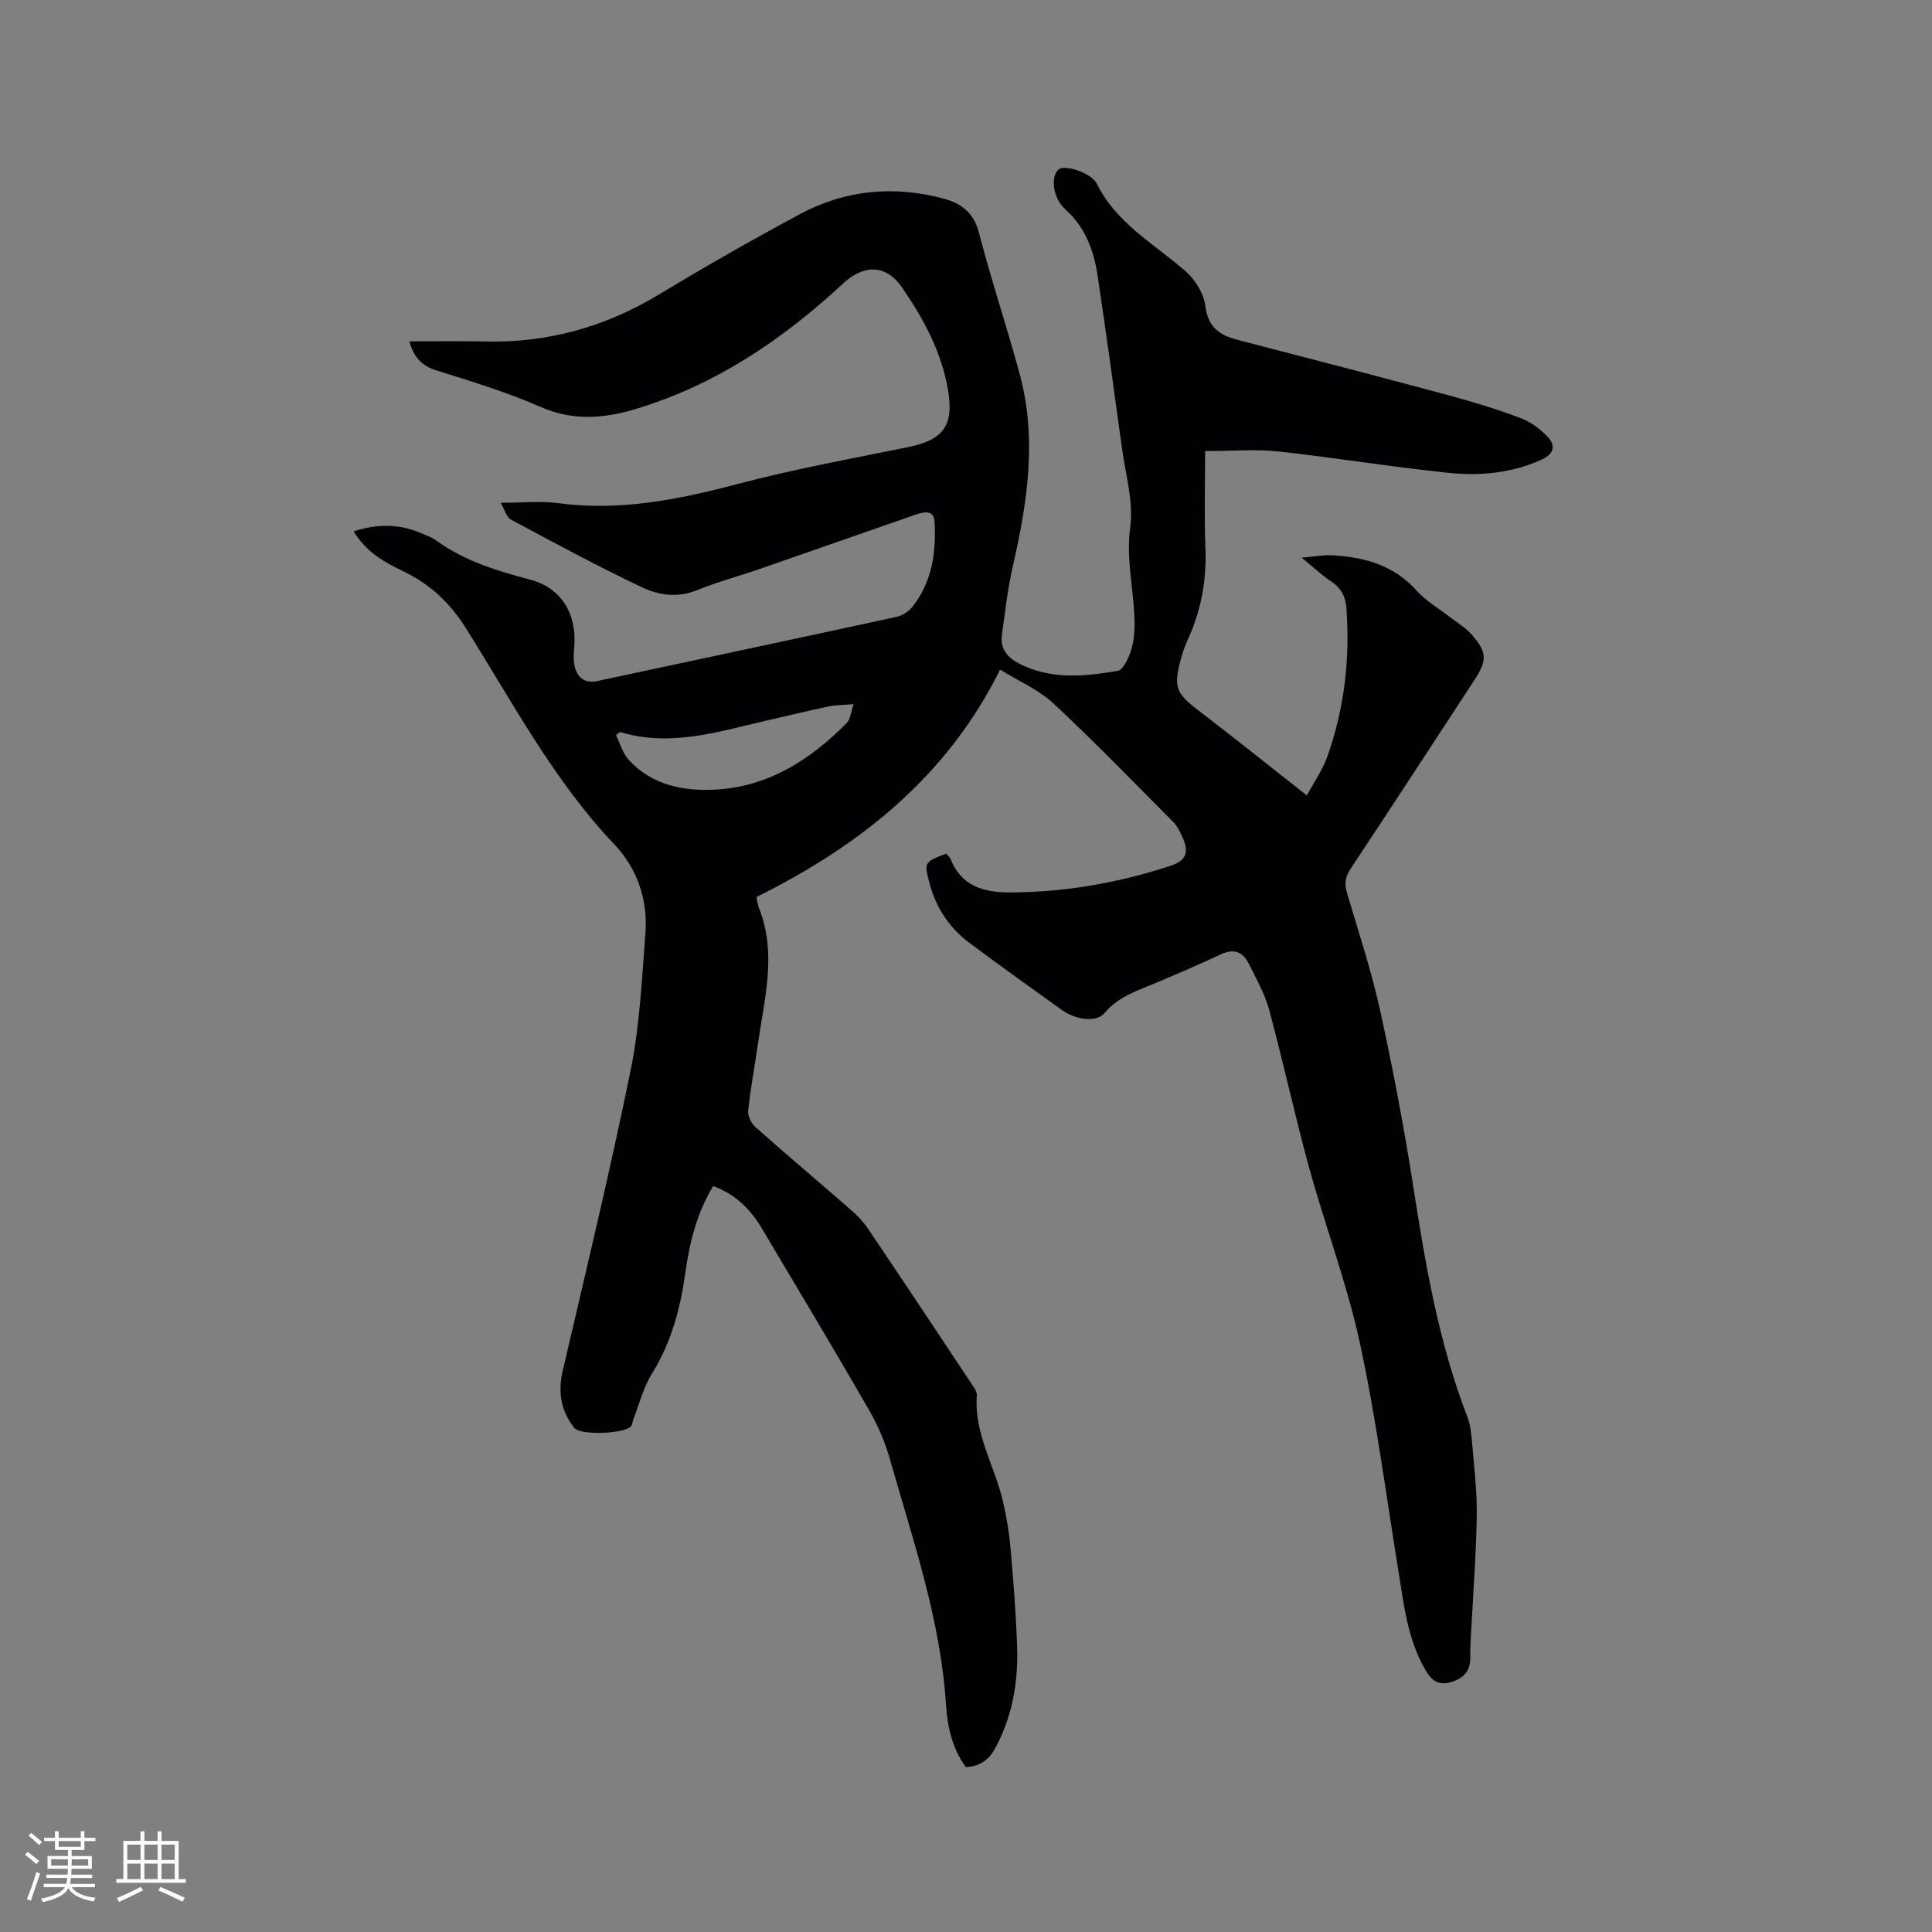 <svg enable-background="new 0 0 400 400" viewBox="0 0 400 400" xmlns="http://www.w3.org/2000/svg"><rect x="0" y="0" width="400" height="400" fill="#808080" stroke="none"/><path d="m147.64 245.56c-3.39 5.68-4.88 11.69-5.74 17.91-1.03 7.39-2.9 14.46-6.92 20.93-1.8 2.89-2.64 6.38-3.9 9.6-.15.39-.13.87-.36 1.2-1.11 1.67-10.55 2.03-11.81.44-2.83-3.57-3.43-7.47-2.38-11.95 4.84-20.72 9.82-41.42 14.07-62.27 1.87-9.18 2.28-18.69 3.02-28.07.55-6.97-1.63-13.46-6.37-18.46-12.7-13.37-21.18-29.59-30.88-44.96-3.32-5.26-7.48-9.09-12.97-11.7-3.95-1.87-7.67-4.05-10.18-8.22 4.88-1.58 9.45-1.57 13.99.38 1.07.46 2.21.85 3.14 1.53 5.85 4.25 12.56 6.26 19.45 8.1 6.48 1.73 9.64 7.13 9.09 13.89-.11 1.35-.22 2.79.1 4.08.58 2.36 2.11 3.56 4.72 3 20.6-4.41 41.21-8.78 61.8-13.25 1.22-.26 2.57-1.07 3.34-2.04 4.15-5.18 5-11.37 4.64-17.72-.14-2.5-2.28-2-3.91-1.43-10.7 3.7-21.38 7.47-32.08 11.18-4.4 1.52-8.92 2.73-13.22 4.47-4.01 1.63-7.92 1.04-11.4-.62-9.16-4.37-18.11-9.17-27.05-13.98-1.01-.55-1.41-2.23-2.16-3.5 4.4 0 8.24-.42 11.96.08 12.68 1.69 24.77-.73 36.95-3.94 11.65-3.07 23.53-5.26 35.35-7.65 7.32-1.48 9.6-4.42 8.36-11.78-1.33-7.91-5.09-14.84-9.54-21.3-3.32-4.81-7.9-4.81-12.26-.76-12.41 11.52-26.18 20.83-42.54 25.83-6.69 2.05-13.24 2.67-20.08-.35-6.96-3.06-14.3-5.27-21.58-7.56-3.12-.98-4.67-2.89-5.53-5.99 5.31 0 10.44-.11 15.57.02 13.08.34 25.07-3.03 36.26-9.82 9.51-5.76 19.19-11.26 28.98-16.52 9.45-5.08 19.55-6.01 29.91-3.21 3.61.98 6.14 2.94 7.21 7.06 2.55 9.83 5.79 19.48 8.44 29.28 3.6 13.31 1.6 26.48-1.41 39.62-1.09 4.72-1.62 9.58-2.29 14.39-.39 2.78 1.1 4.6 3.48 5.84 6.61 3.45 13.56 2.71 20.5 1.56.7-.12 1.4-1.18 1.81-1.95 2.02-3.84 1.82-7.97 1.45-12.12-.46-5.21-1.4-10.24-.67-15.69.71-5.28-.97-10.91-1.71-16.36-1.62-11.86-3.25-23.71-5.02-35.55-.79-5.29-2.49-10.12-6.74-13.92-2.71-2.42-3.01-7.06-1.26-8.3 1.28-.91 6.68.74 7.83 3.06 4.08 8.21 11.89 12.43 18.38 18.1 1.98 1.73 3.76 4.6 4.07 7.15.54 4.32 2.81 6.04 6.53 7 14.65 3.8 29.31 7.61 43.93 11.54 5 1.35 9.97 2.88 14.82 4.7 2.08.78 4.06 2.26 5.6 3.88 1.64 1.74 1.37 3.53-1.19 4.69-6.18 2.82-12.75 3.45-19.3 2.77-11.79-1.22-23.51-3.15-35.3-4.43-4.68-.51-9.46-.08-15.13-.08 0 6.63-.21 13.39.06 20.13.27 6.72-.92 13.04-3.74 19.11-.62 1.34-1.07 2.77-1.45 4.2-1.44 5.44-.78 6.8 3.63 10.17 7.41 5.66 14.68 11.5 22.56 17.69 1.46-2.72 3.22-5.22 4.22-8 3.54-9.91 4.72-20.17 3.98-30.66-.17-2.37-1-4.19-3.06-5.57-1.92-1.28-3.62-2.89-6.23-5 2.74-.22 4.64-.61 6.52-.49 6.6.4 12.64 2.08 17.31 7.33 1.86 2.09 4.43 3.56 6.68 5.31 1.58 1.23 3.38 2.27 4.68 3.74 3.25 3.68 3.26 5.38.59 9.45-8.53 13.04-17.03 26.09-25.64 39.08-1.11 1.68-1.3 3.11-.74 4.99 2.4 8.12 5.08 16.2 6.89 24.45 2.65 12.09 4.96 24.27 6.86 36.5 2.51 16.14 5.24 32.18 11.17 47.51.67 1.73.84 3.69 1 5.57.41 4.96 1.02 9.95.95 14.91-.12 7.82-.73 15.63-1.13 23.45-.1 1.91-.27 3.82-.21 5.72.08 2.89-1.24 4.45-3.99 5.28-2.92.88-4.28-.67-5.5-2.85-3.52-6.25-4.27-13.23-5.39-20.13-2.56-15.79-4.62-31.69-8-47.31-2.66-12.28-7.17-24.14-10.51-36.29-2.97-10.81-5.33-21.79-8.26-32.62-.9-3.32-2.66-6.42-4.21-9.54-1.21-2.43-3.09-3.19-5.76-1.94-4.41 2.06-8.89 3.98-13.37 5.88-3.86 1.63-7.86 2.83-10.76 6.3-1.64 1.96-5.91 1.42-8.81-.65-6.38-4.56-12.75-9.13-19.04-13.82-4.21-3.13-7.02-7.3-8.36-12.42-1.14-4.36-1.15-4.36 3.43-6.14.29.34.75.68.93 1.12 2.23 5.68 7 6.94 12.33 6.92 11.31-.04 22.35-1.96 33.1-5.48 3.4-1.11 4.03-2.86 2.51-6.1-.49-1.05-1.01-2.17-1.81-2.97-8.22-8.26-16.32-16.65-24.84-24.58-3.1-2.88-7.24-4.65-11.04-7-11.05 22.25-29.04 36.45-50.45 47.08.19.87.26 1.6.52 2.26 3.76 9.42 1.12 18.78-.21 28.15-.66 4.62-1.53 9.2-2.02 13.84-.11 1.08.65 2.62 1.51 3.39 6.59 5.84 13.32 11.51 19.95 17.3 1.26 1.1 2.44 2.37 3.37 3.75 7.11 10.55 14.15 21.14 21.19 31.74.57.86 1.39 1.9 1.32 2.79-.58 7.86 3.65 14.47 5.37 21.73.77 3.25 1.32 6.59 1.61 9.92.6 6.74 1.13 13.5 1.36 20.26.25 7.29-.93 14.33-4.42 20.9-1.32 2.49-3.08 3.93-6.19 4.11-2.76-3.72-3.82-8.28-4.11-12.9-1.12-17.64-6.89-34.2-11.65-50.99-1-3.51-2.51-6.97-4.34-10.14-7.25-12.57-14.71-25.02-22.13-37.49-2.33-3.92-5.39-7.06-10.1-8.78zm-20.11-93.38c.82 1.65 1.36 3.75 2.65 5.15 4.83 5.27 11.36 6.51 18.04 6.14 10.94-.61 19.6-6.21 27.09-13.79.74-.75.82-2.14 1.43-3.89-2.2.18-3.67.16-5.07.45-4.04.84-8.05 1.83-12.08 2.74-10.27 2.31-20.45 5.83-31.18 2.59-.05-.02-.16.1-.88.61z" fill="#010103"/><g fill="#fcfbfa"><path d="m5.17 384 .55-.58c.85.61 1.65 1.24 2.4 1.87l-.59.64c-.83-.73-1.62-1.38-2.36-1.93m1.22 9.53-.82-.34c.71-1.76 1.37-3.64 1.98-5.63.24.13.5.25.76.36-.6 1.67-1.24 3.54-1.92 5.61m-.5-13.5.57-.54c.56.44 1.31 1.06 2.26 1.87l-.64.64c-.68-.66-1.41-1.32-2.19-1.97m3.25.46h2.24v-1.36h.77v1.36h4.57v-1.36h.76v1.36h2.28v.69h-2.28v1.84h-2.64v1.26h4.18v2.64h-4.21c0 .45-.02.86-.05 1.21h4.32v.69h-4.38c-.04.34-.1.75-.19 1.22h5.15v.69h-4.82c.87 1.19 2.51 1.92 4.93 2.19-.17.31-.3.57-.37.76-2.77-.49-4.52-1.41-5.26-2.76-.56 1.26-2.3 2.23-5.24 2.9-.12-.24-.26-.48-.43-.72 2.73-.55 4.38-1.34 4.96-2.38h-4.38v-.69h4.65c.1-.38.17-.79.21-1.22h-4.32v-.69h4.4c.03-.34.05-.75.05-1.21h-4.2v-2.64h4.23v-1.26h-2.69v-1.84h-2.24zm1.46 4.46v1.29h3.45c.01-.4.02-.57.01-.53v-.32-.45h-3.46zm1.55-2.59h4.57v-1.19h-4.57zm6.11 2.59h-3.42v.77c-.01.19-.01.37-.02.53h3.44z"/><path d="m32.63 379.16h.82v1.98h3.54v7.89h1.46v.78h-14.37v-.78h1.46v-7.89h3.54v-1.98h.82v1.98h2.73zm-3.49 11.48.5.73c-1.61.82-3.28 1.63-5 2.41-.13-.27-.28-.55-.44-.82 1.75-.72 3.4-1.49 4.94-2.32m-2.78-5.55h2.73v-3.18h-2.73zm0 3.95h2.73v-3.2h-2.73zm3.54-3.95h2.73v-3.18h-2.73zm0 3.95h2.73v-3.2h-2.73zm7.89 4.68c-1.84-.92-3.51-1.7-5.02-2.32l.45-.73c1.89.8 3.57 1.55 5.04 2.23zm-1.62-11.81h-2.73v3.18h2.73zm-2.73 7.13h2.73v-3.2h-2.73z"/></g></svg>